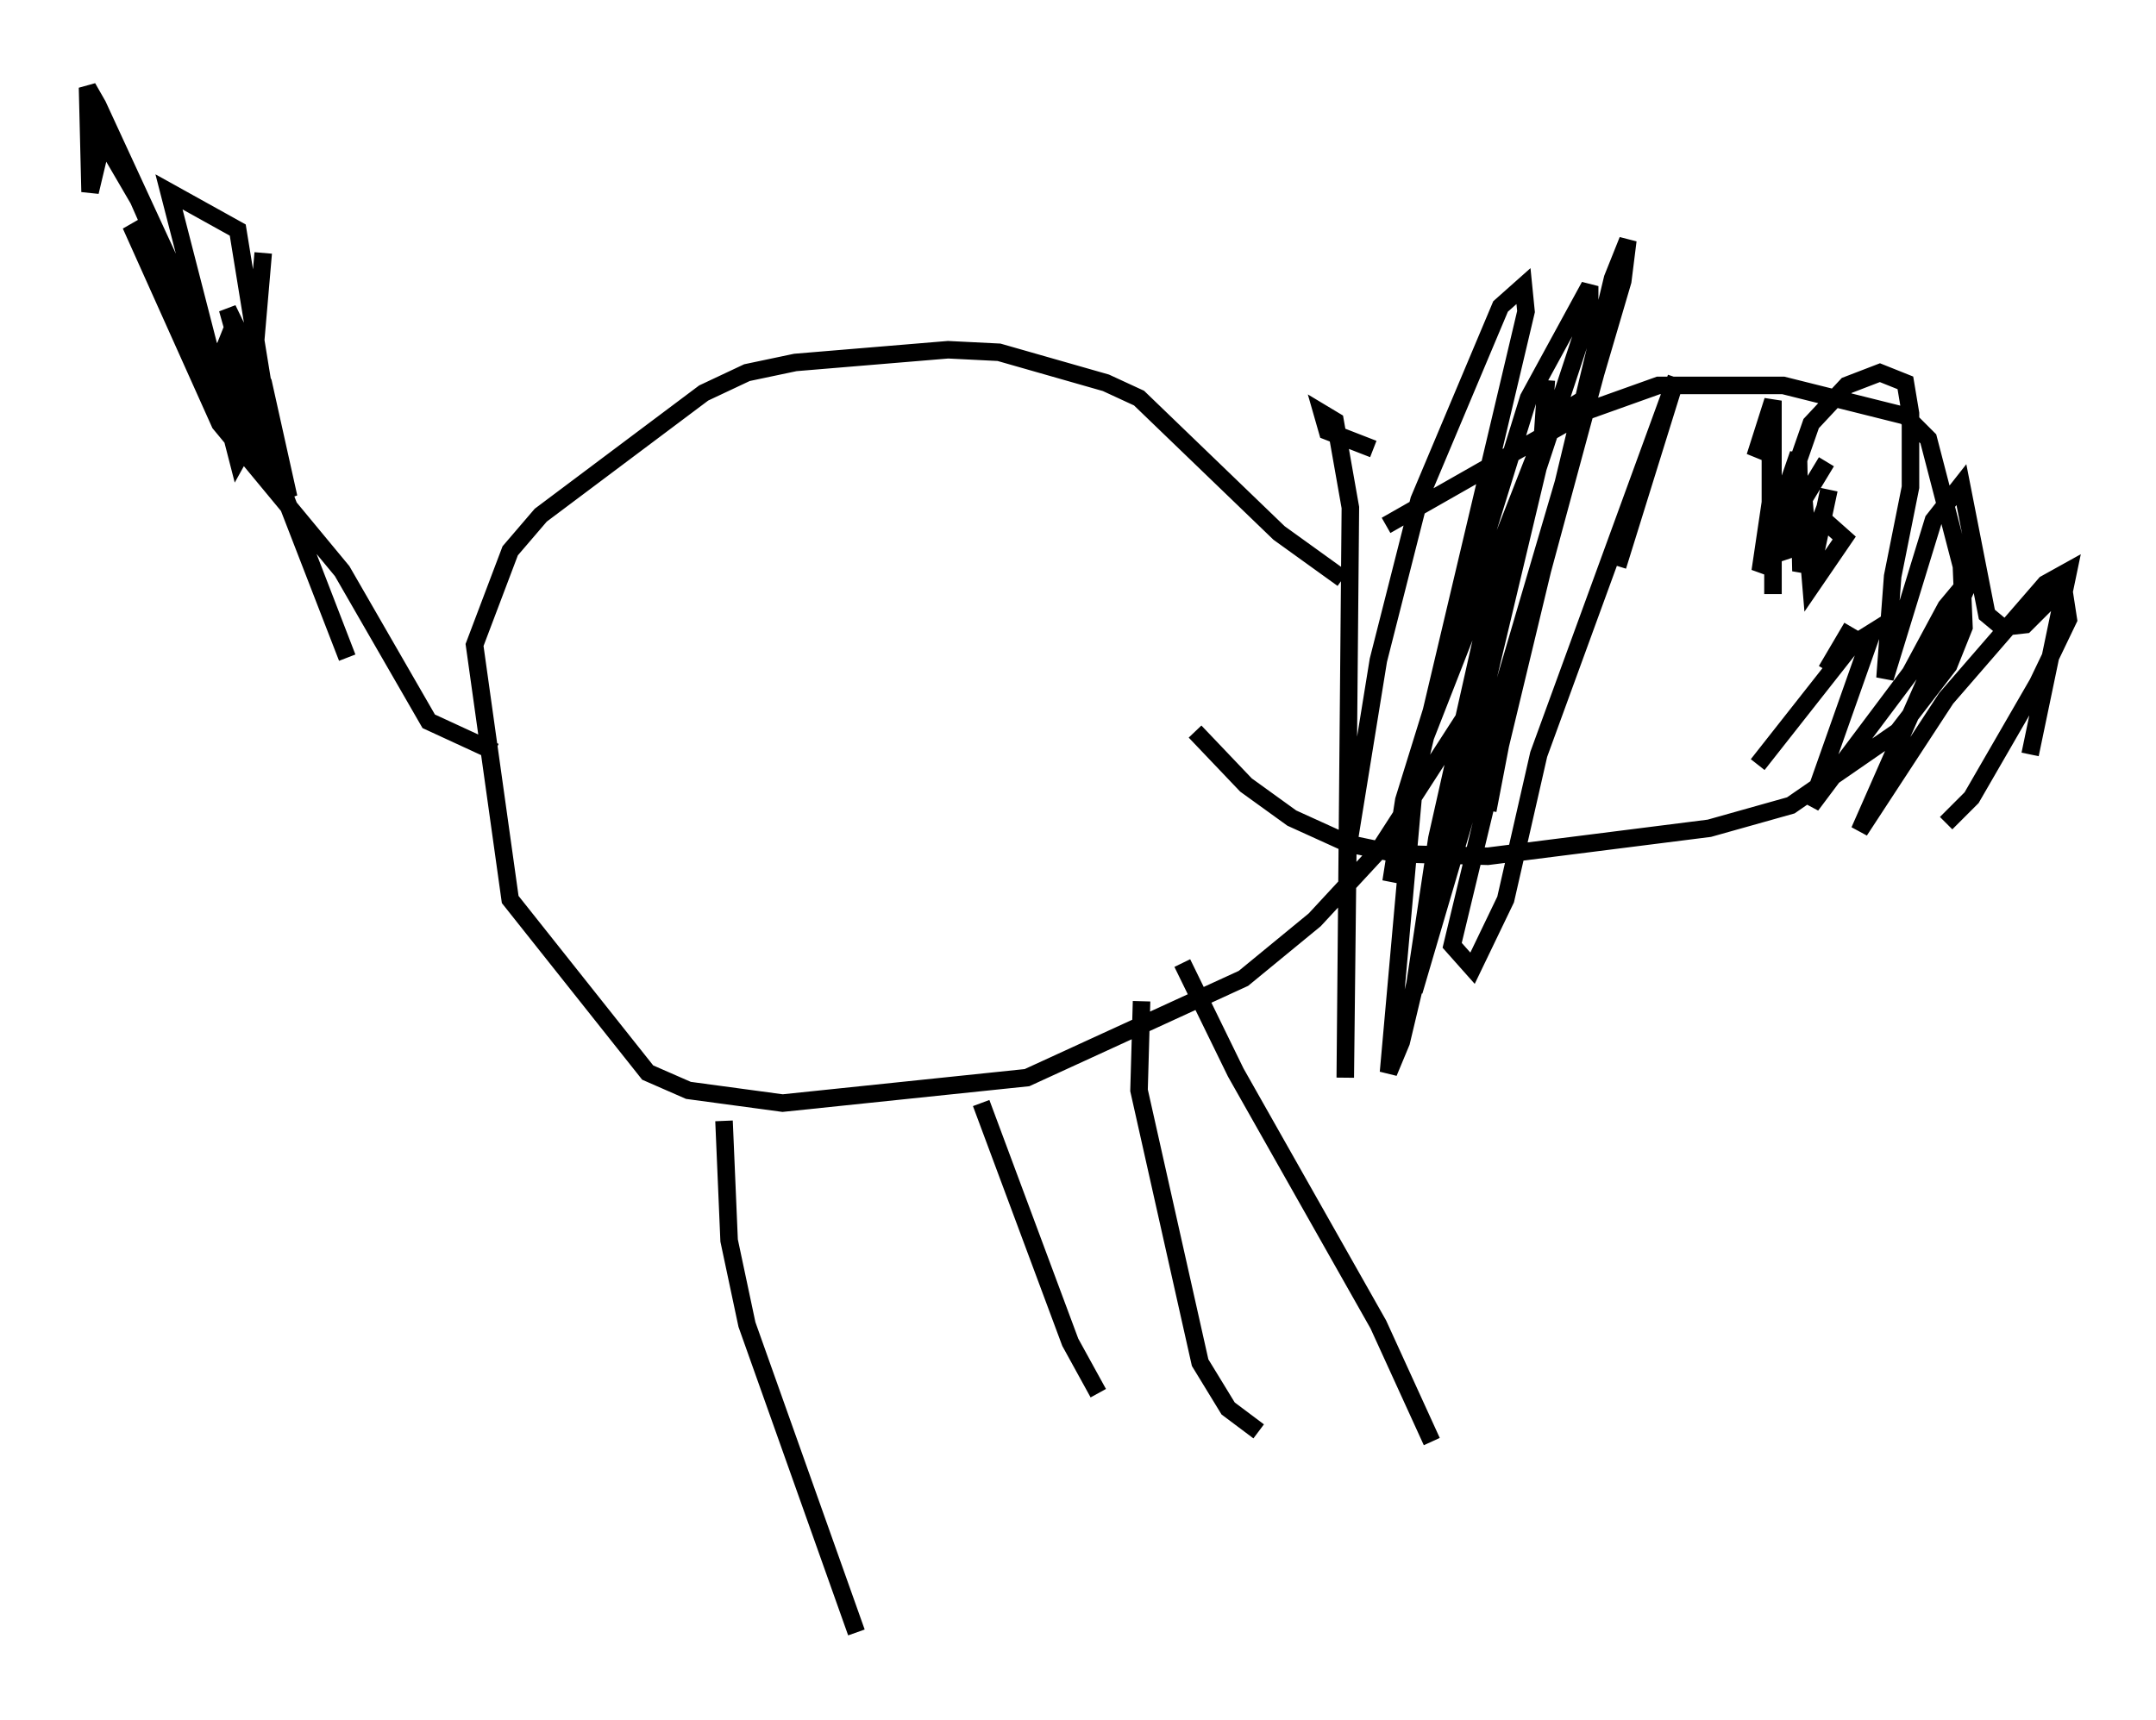 <?xml version="1.0" encoding="utf-8" ?>
<svg baseProfile="full" height="98.167" version="1.1" width="123.005" xmlns="http://www.w3.org/2000/svg" xmlns:ev="http://www.w3.org/2001/xml-events" xmlns:xlink="http://www.w3.org/1999/xlink"><defs /><rect fill="white" height="98.167" width="123.005" x="0" y="0" /><path d="M70.218, 36.81 m8.86, -6.827 l11.475, -6.536 4.067, -1.453 l7.117, 0.0 6.972, 1.743 l1.307, 1.307 1.888, 7.263 l0.145, 3.486 -0.872, 2.179 l-2.905, 3.777 -6.101, 4.212 l-4.648, 1.307 -12.637, 1.598 l-5.229, -0.145 -2.76, -0.581 l-3.196, -1.453 -2.615, -1.888 l-2.905, -3.05 m32.972, -7.844 l0.0, -3.486 2.179, -6.246 l2.034, -2.179 1.888, -0.726 l1.453, 0.581 0.291, 1.743 l0.0, 4.212 -1.017, 5.084 l-0.436, 5.81 2.76, -9.006 l1.598, -2.034 1.453, 7.408 l0.872, 0.726 1.307, -0.145 l2.179, -2.179 0.291, 1.888 l-1.743, 3.631 -3.777, 6.536 l-1.453, 1.453 m-32.681, -21.352 l-2.615, -1.017 -0.291, -1.017 l0.726, 0.436 0.872, 4.939 l-0.291, 32.536 0.145, -13.073 l1.743, -10.749 2.324, -9.151 l4.648, -11.039 1.307, -1.162 l0.145, 1.453 -7.698, 32.536 l0.726, -4.648 7.117, -22.95 l3.486, -6.391 0.0, 1.453 l-6.101, 18.447 -2.615, 11.62 l-1.307, 8.715 11.911, -40.525 l0.291, -2.324 -0.872, 2.179 l-9.151, 38.056 1.162, 1.307 l1.888, -3.922 1.888, -8.279 l7.844, -21.497 -3.341, 10.749 m9.441, -3.922 l-0.581, -1.017 0.0, -4.503 l-1.017, 3.196 0.872, -1.743 l0.0, 4.358 -0.581, 3.922 l3.777, -6.246 m1.453, 9.441 l-1.453, 2.469 m-3.922, 5.374 l5.374, -6.827 1.162, -0.726 l-3.486, 9.877 5.665, -7.553 l2.034, -3.777 1.453, -1.743 l-6.391, 14.525 4.939, -7.553 l5.665, -6.536 1.307, -0.726 l-2.179, 10.458 m-39.218, -10.022 l-3.631, -2.615 -7.989, -7.698 l-1.888, -0.872 -6.101, -1.743 l-2.905, -0.145 -8.715, 0.726 l-2.76, 0.581 -2.469, 1.162 l-9.296, 6.972 -1.743, 2.034 l-2.034, 5.374 2.034, 14.525 l7.844, 9.877 2.324, 1.017 l5.374, 0.726 13.944, -1.453 l12.346, -5.665 4.067, -3.341 l3.631, -3.922 5.81, -9.006 m-56.212, 3.341 l-3.777, -1.743 -4.939, -8.57 l-6.972, -8.425 -5.084, -11.33 l2.179, 3.05 6.827, 12.492 l-1.453, -6.536 -2.034, -4.212 l2.324, 8.279 4.503, 11.62 l-5.665, -14.67 -0.436, -2.324 l1.743, 4.212 -1.888, -11.62 l-3.922, -2.179 3.922, 15.251 l0.726, -1.307 -8.715, -18.883 l-0.581, -1.017 0.145, 5.955 l0.726, -3.05 2.034, 3.486 l4.358, 9.877 0.581, -1.453 l1.453, 3.05 0.726, -8.425 m40.961, 48.514 l5.084, 13.654 1.598, 2.905 m2.469, -22.369 l-0.145, 5.084 3.486, 15.542 l1.598, 2.615 1.743, 1.307 m-4.358, -26.726 l3.05, 6.246 8.134, 14.38 l3.05, 6.682 m-40.38, -18.302 l0.291, 6.827 1.017, 4.793 l6.246, 17.575 m39.363, -71.464 l-0.291, 4.212 -7.989, 33.553 l-0.726, 1.743 1.598, -17.866 l7.553, -19.318 2.324, -1.453 l-4.358, 16.123 -1.453, 7.553 m16.849, -17.721 l0.145, 2.324 0.872, -3.631 m-1.743, 4.503 l0.872, -0.291 0.581, -3.922 l0.872, 5.229 1.017, -4.793 m-3.196, 2.179 l1.453, -4.212 0.145, 6.682 l1.162, -3.05 1.307, 1.162 l-1.888, 2.76 -0.436, -5.229 " fill="none" stroke="black" stroke-width="1" /></svg>